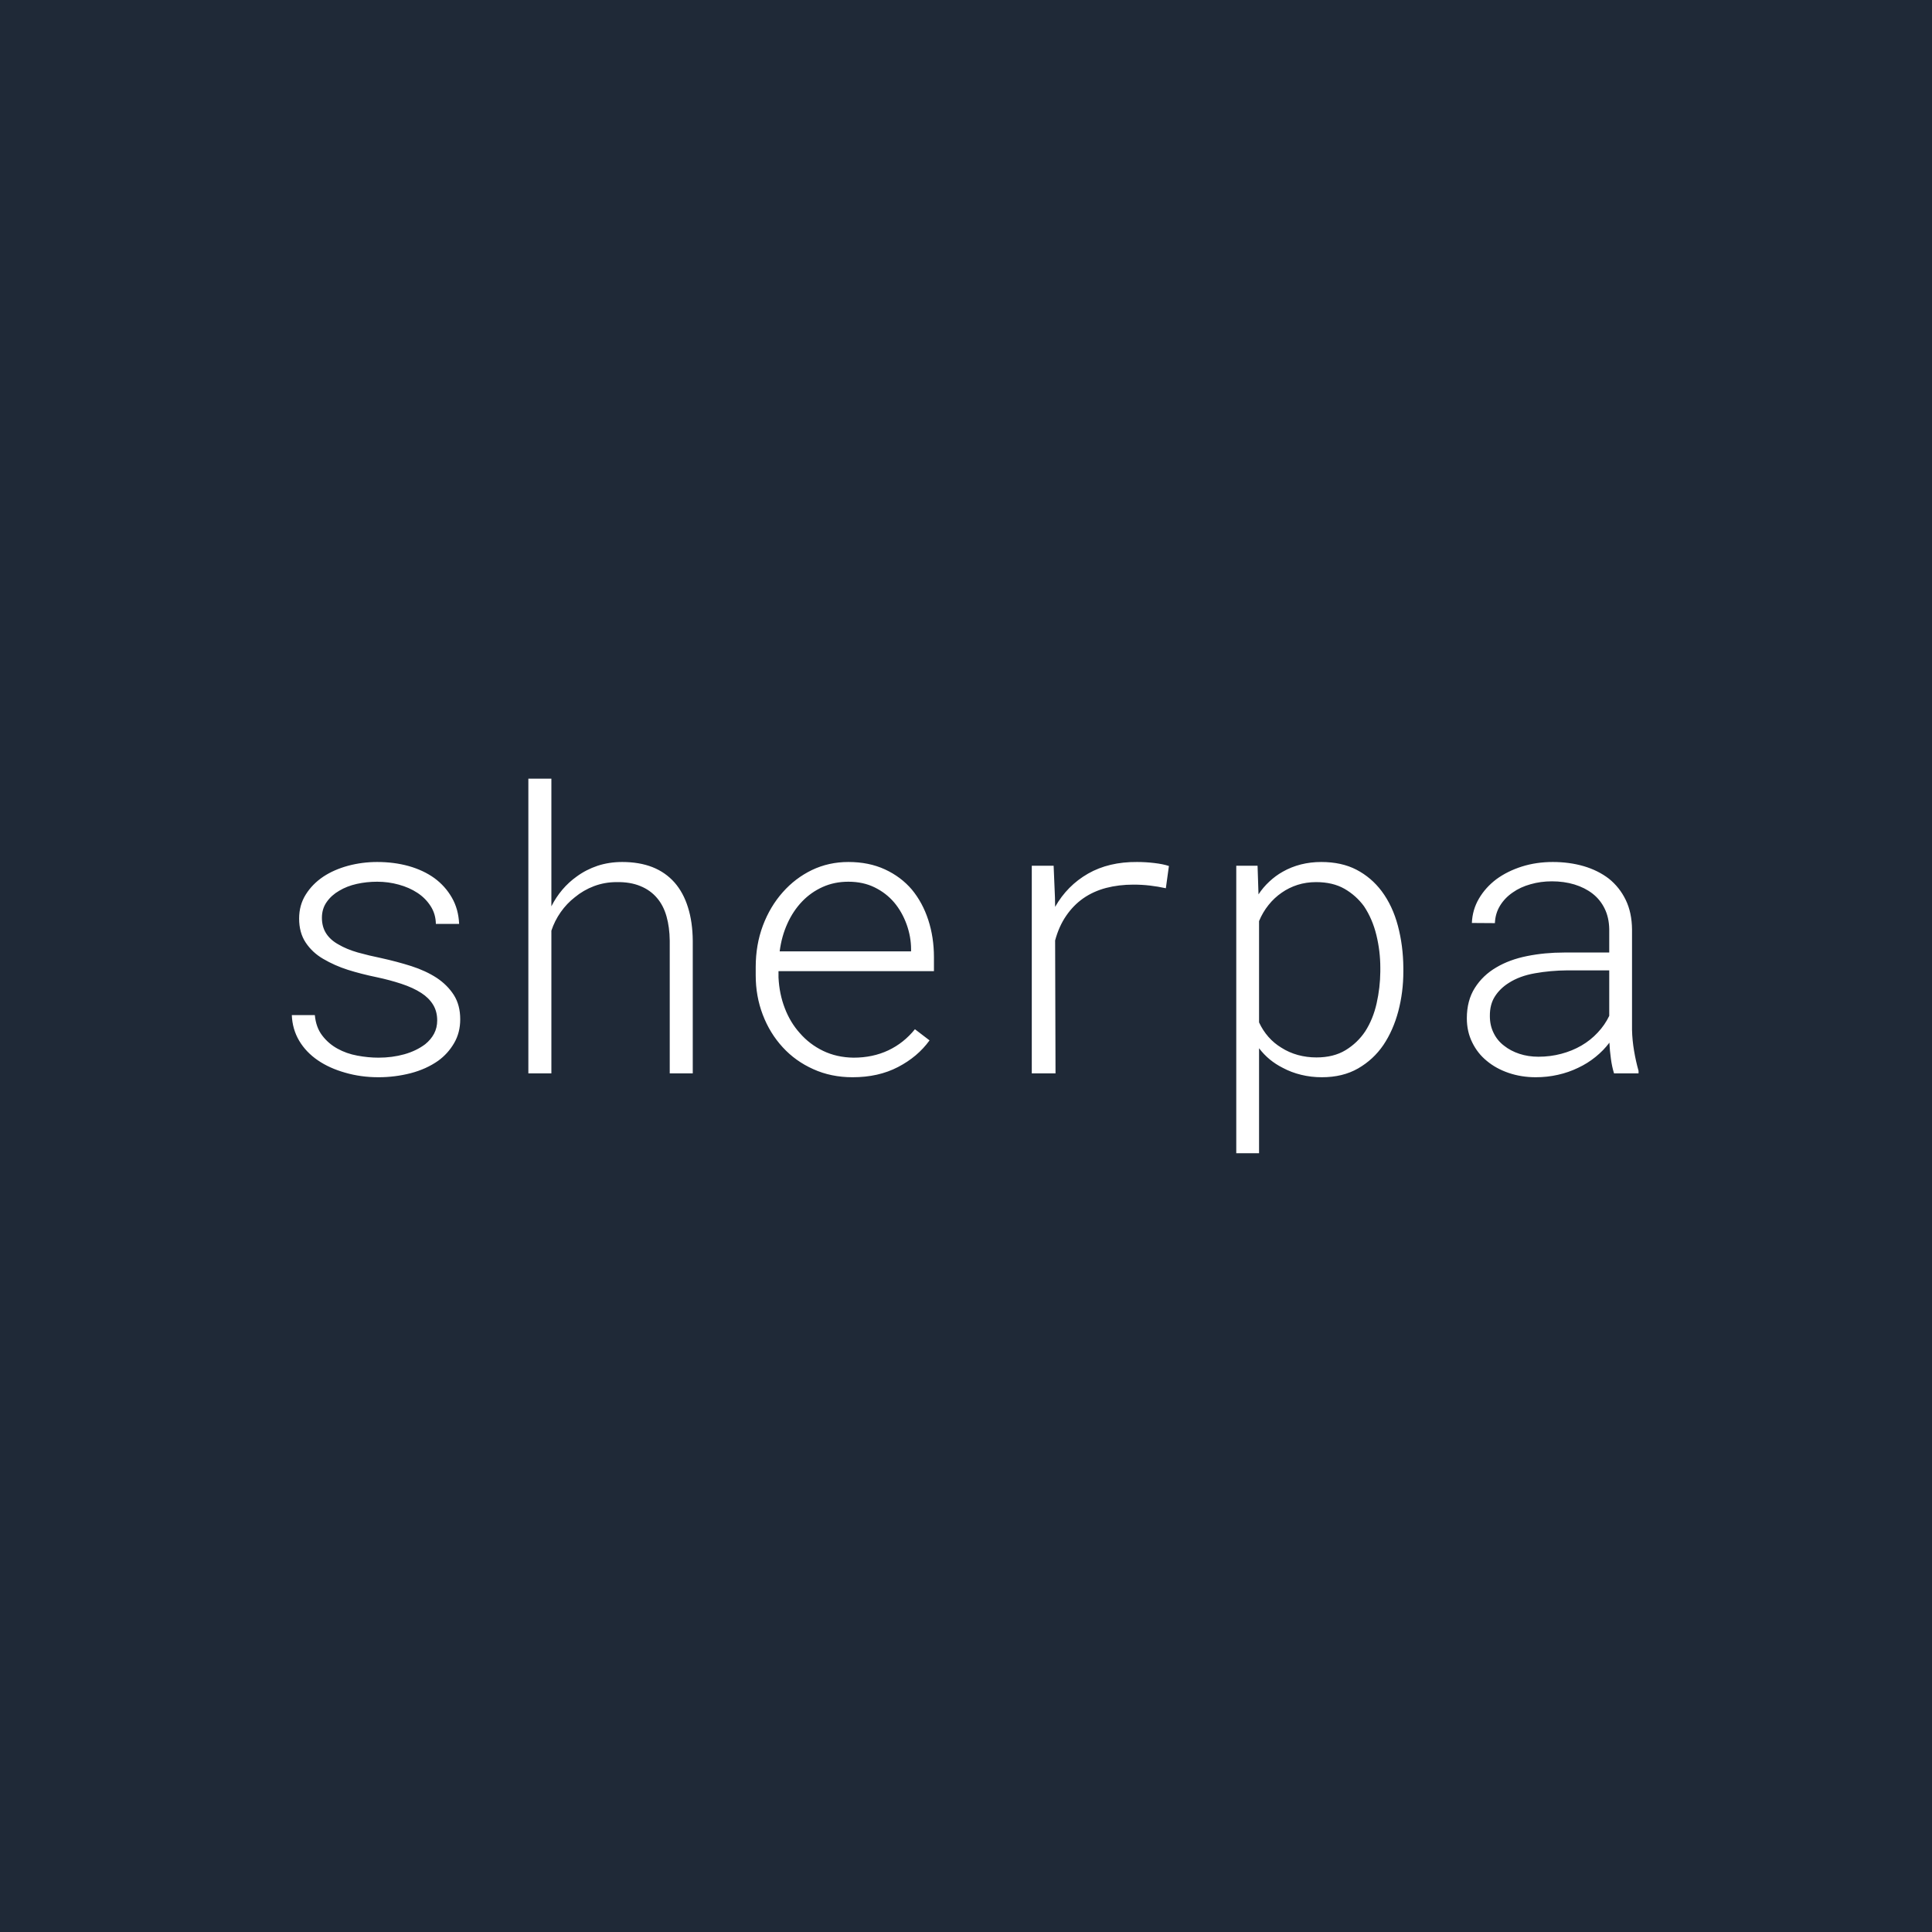 <svg xmlns="http://www.w3.org/2000/svg" version="1.1" xmlns:xlink="http://www.w3.org/1999/xlink" xmlns:svgjs="http://svgjs.dev/svgjs" width="1000" height="1000" viewBox="0 0 1000 1000"><rect width="1000" height="1000" fill="#1f2937"></rect><g transform="matrix(0.7,0,0,0.7,149.576,403.032)"><svg viewBox="0 0 396 110" data-background-color="#1f2937" preserveAspectRatio="xMidYMid meet" height="277" width="1000" xmlns="http://www.w3.org/2000/svg" xmlns:xlink="http://www.w3.org/1999/xlink"><defs></defs><g id="tight-bounds" transform="matrix(1,0,0,1,0.24,0.01)"><svg viewBox="0 0 395.52 109.979" height="109.979" width="395.52"><g><svg viewBox="0 0 395.52 109.979" height="109.979" width="395.52"><g><svg viewBox="0 0 395.52 109.979" height="109.979" width="395.52"><g><svg viewBox="0 0 395.52 109.979" height="109.979" width="395.52"><g><svg viewBox="0 0 395.52 109.979" height="109.979" width="395.52"><g transform="matrix(1,0,0,1,0,0)"><svg width="395.52" viewBox="4.64 -37.5 171.37 47.66" height="109.979" data-palette-color="#ffffff"><g class="undefined-text-0" data-fill-palette-color="primary" id="text-0"><path d="M23.14-6.74L23.14-6.74Q23.14-5.81 22.74-5.05 22.34-4.3 21.61-3.71L21.61-3.71Q20.48-2.86 18.95-2.43 17.41-2 15.67-2L15.67-2Q14.36-2 12.98-2.26 11.6-2.51 10.45-3.15L10.45-3.15Q9.3-3.78 8.51-4.82 7.71-5.86 7.57-7.42L7.57-7.42 4.64-7.42Q4.71-5.62 5.58-4.15 6.45-2.69 7.96-1.66L7.96-1.66Q9.42-0.66 11.43-0.09 13.43 0.49 15.67 0.49L15.67 0.49Q17.75 0.49 19.75-0.02 21.75-0.54 23.27-1.61L23.27-1.61Q24.51-2.51 25.29-3.85 26.07-5.18 26.07-6.88L26.07-6.88Q26.07-8.69 25.26-9.97 24.44-11.25 23.07-12.16L23.07-12.16Q21.68-13.06 19.85-13.65 18.02-14.23 16.02-14.67L16.02-14.67Q14.45-14.99 13.02-15.39 11.6-15.8 10.57-16.41L10.57-16.41Q9.55-16.97 9.01-17.81 8.47-18.65 8.47-19.8L8.47-19.8Q8.47-20.95 9.08-21.81 9.69-22.68 10.67-23.24L10.67-23.24Q11.65-23.83 12.9-24.11 14.16-24.39 15.5-24.39L15.5-24.39Q16.92-24.39 18.25-24.02 19.58-23.66 20.63-22.97L20.63-22.97Q21.66-22.29 22.3-21.29 22.95-20.29 22.97-19.02L22.97-19.02 25.93-19.02Q25.85-20.9 25.01-22.36 24.17-23.83 22.78-24.85L22.78-24.85Q21.39-25.85 19.52-26.38 17.65-26.9 15.5-26.9L15.5-26.9Q13.6-26.9 11.8-26.42 10.01-25.93 8.67-25.05L8.67-25.05Q7.25-24.1 6.41-22.75 5.57-21.41 5.57-19.7L5.57-19.7Q5.57-17.9 6.41-16.64 7.25-15.38 8.62-14.58L8.62-14.58Q10.08-13.72 11.77-13.18 13.45-12.65 15.48-12.23L15.48-12.23Q17.09-11.89 18.58-11.4 20.07-10.91 21.12-10.23L21.12-10.23Q22.07-9.62 22.61-8.75 23.14-7.89 23.14-6.74ZM37.67-21.26L37.67-21.26 37.67-37.5 34.74-37.5 34.74 0 37.67 0 37.67-18.16Q38.08-19.41 38.85-20.51 39.62-21.61 40.65-22.41L40.65-22.41Q41.75-23.32 43.1-23.83 44.46-24.34 45.97-24.34L45.97-24.34Q47.7-24.37 48.98-23.84 50.27-23.32 51.12-22.31L51.12-22.31Q51.93-21.36 52.32-19.98 52.71-18.6 52.73-16.89L52.73-16.89 52.73 0 55.66 0 55.66-16.87Q55.64-19.26 55.05-21.13 54.47-23 53.34-24.29L53.34-24.29Q52.19-25.59 50.52-26.25 48.85-26.9 46.68-26.9L46.68-26.9Q45.02-26.9 43.55-26.42 42.09-25.93 40.89-25.05L40.89-25.05Q39.89-24.34 39.07-23.38 38.25-22.41 37.67-21.26ZM76 0.49L76 0.49Q79.29 0.49 81.78-0.81 84.27-2.1 85.79-4.2L85.79-4.2 83.93-5.62Q82.51-3.86 80.54-2.93 78.56-2 76.12-2L76.12-2Q73.99-2.03 72.26-2.86 70.53-3.69 69.28-5.13L69.28-5.13Q68.06-6.49 67.37-8.3 66.67-10.11 66.57-12.21L66.57-12.21 66.57-13.01 86.35-13.01 86.35-14.79Q86.35-17.31 85.63-19.52 84.91-21.73 83.54-23.39L83.54-23.39Q82.15-25.02 80.11-25.96 78.07-26.9 75.46-26.9L75.46-26.9Q72.97-26.9 70.83-25.88 68.7-24.85 67.11-23.05L67.11-23.05Q65.5-21.24 64.58-18.8 63.67-16.36 63.67-13.53L63.67-13.53 63.67-12.48Q63.67-9.81 64.57-7.46 65.47-5.1 67.11-3.32L67.11-3.32Q68.72-1.56 70.99-0.54 73.26 0.49 76 0.49ZM75.46-24.39L75.46-24.39Q77.34-24.39 78.8-23.67 80.27-22.95 81.29-21.75L81.29-21.75Q82.29-20.56 82.87-18.97 83.44-17.38 83.44-15.8L83.44-15.8 83.44-15.53 66.72-15.53Q66.96-17.43 67.7-19.06 68.43-20.68 69.58-21.88L69.58-21.88Q70.7-23.05 72.19-23.72 73.68-24.39 75.46-24.39ZM112.2-26.9L112.2-26.9Q108.61-26.93 105.96-25.42 103.31-23.9 101.77-21.19L101.77-21.19 101.75-22.36 101.58-26.42 98.8-26.42 98.8 0 101.82 0 101.77-16.92Q102.26-18.73 103.18-20.06 104.09-21.39 105.34-22.27L105.34-22.27Q106.63-23.17 108.26-23.6 109.88-24.02 111.74-24.02L111.74-24.02Q112.81-24.02 113.84-23.9 114.86-23.78 115.86-23.56L115.86-23.56 116.25-26.39Q115.5-26.64 114.38-26.77 113.27-26.9 112.2-26.9ZM124.82-26.42L124.82 10.16 127.72 10.16 127.72-3.2Q128.31-2.42 129.08-1.78 129.85-1.15 130.73-0.71L130.73-0.71Q131.83-0.12 133.08 0.18 134.34 0.49 135.71 0.49L135.71 0.49Q138.37 0.49 140.32-0.63 142.28-1.76 143.54-3.61L143.54-3.61Q144.79-5.47 145.44-7.91 146.08-10.35 146.08-12.94L146.08-12.94 146.08-13.45Q146.06-16.24 145.39-18.77 144.72-21.31 143.32-23.19L143.32-23.19Q142.01-24.93 140.11-25.92 138.22-26.9 135.63-26.9L135.63-26.9Q134.29-26.9 133.05-26.59 131.8-26.27 130.73-25.66L130.73-25.66Q129.82-25.15 129.03-24.41 128.24-23.68 127.65-22.78L127.65-22.78 127.53-26.42 124.82-26.42ZM143.15-13.45L143.15-13.45 143.15-12.94Q143.13-10.91 142.68-8.91 142.23-6.91 141.23-5.35L141.23-5.35Q140.25-3.88 138.72-2.95 137.2-2.03 135.02-2.03L135.02-2.03Q133.8-2.03 132.66-2.34 131.51-2.66 130.56-3.27L130.56-3.27Q129.63-3.83 128.91-4.65 128.19-5.47 127.72-6.49L127.72-6.49 127.72-19.38Q128.19-20.51 128.92-21.42 129.65-22.34 130.61-23L130.61-23Q131.51-23.63 132.62-23.99 133.73-24.34 134.98-24.34L134.98-24.34Q137.1-24.34 138.59-23.49 140.08-22.63 141.08-21.26L141.08-21.26Q142.15-19.65 142.65-17.6 143.15-15.55 143.15-13.45ZM172.89 0L172.89 0 176.01 0 176.01-0.32Q175.67-1.51 175.44-2.87 175.21-4.22 175.18-5.54L175.18-5.54 175.18-18.31Q175.16-20.46 174.38-22.07 173.6-23.68 172.23-24.78L172.23-24.78Q170.86-25.83 169.03-26.37 167.2-26.9 165.1-26.9L165.1-26.9Q163-26.9 161.16-26.32 159.31-25.73 157.92-24.71L157.92-24.71Q156.53-23.66 155.7-22.24 154.87-20.83 154.8-19.14L154.8-19.14 157.73-19.12Q157.78-20.36 158.39-21.35 159-22.34 160-23.02L160-23.02Q160.97-23.71 162.27-24.07 163.56-24.44 164.98-24.44L164.98-24.44Q166.52-24.44 167.85-24.04 169.18-23.63 170.15-22.88L170.15-22.88Q171.13-22.12 171.69-20.98 172.25-19.85 172.28-18.36L172.28-18.36 172.28-15.38 166.54-15.38Q164.07-15.38 161.83-14.93 159.58-14.48 157.9-13.48L157.9-13.48Q156.19-12.48 155.18-10.88 154.16-9.28 154.16-7.01L154.16-7.01Q154.16-5.32 154.85-3.93 155.53-2.54 156.7-1.59L156.7-1.59Q157.87-0.61 159.48-0.06 161.1 0.49 162.93 0.49L162.93 0.49Q164.39 0.49 165.75 0.18 167.1-0.12 168.32-0.71L168.32-0.71Q169.52-1.27 170.53-2.09 171.55-2.91 172.3-3.91L172.3-3.91Q172.35-2.88 172.49-1.88 172.62-0.88 172.89 0ZM163.27-2.12L163.27-2.12Q161.97-2.12 160.85-2.49 159.73-2.86 158.9-3.52L158.9-3.52Q158.04-4.17 157.57-5.14 157.09-6.1 157.09-7.28L157.09-7.28Q157.07-8.76 157.73-9.79 158.39-10.82 159.51-11.52L159.51-11.52Q160.88-12.4 162.83-12.74 164.78-13.09 166.96-13.11L166.96-13.11 172.28-13.11 172.28-7.32Q171.72-6.15 170.81-5.19 169.91-4.22 168.74-3.54L168.74-3.54Q167.57-2.86 166.17-2.49 164.78-2.12 163.27-2.12Z" fill="#ffffff" data-fill-palette-color="primary"></path></g></svg></g></svg></g></svg></g></svg></g><g></g></svg></g></svg><rect width="395.52" height="109.979" fill="none" stroke="none" visibility="hidden"></rect></g></svg></g></svg>